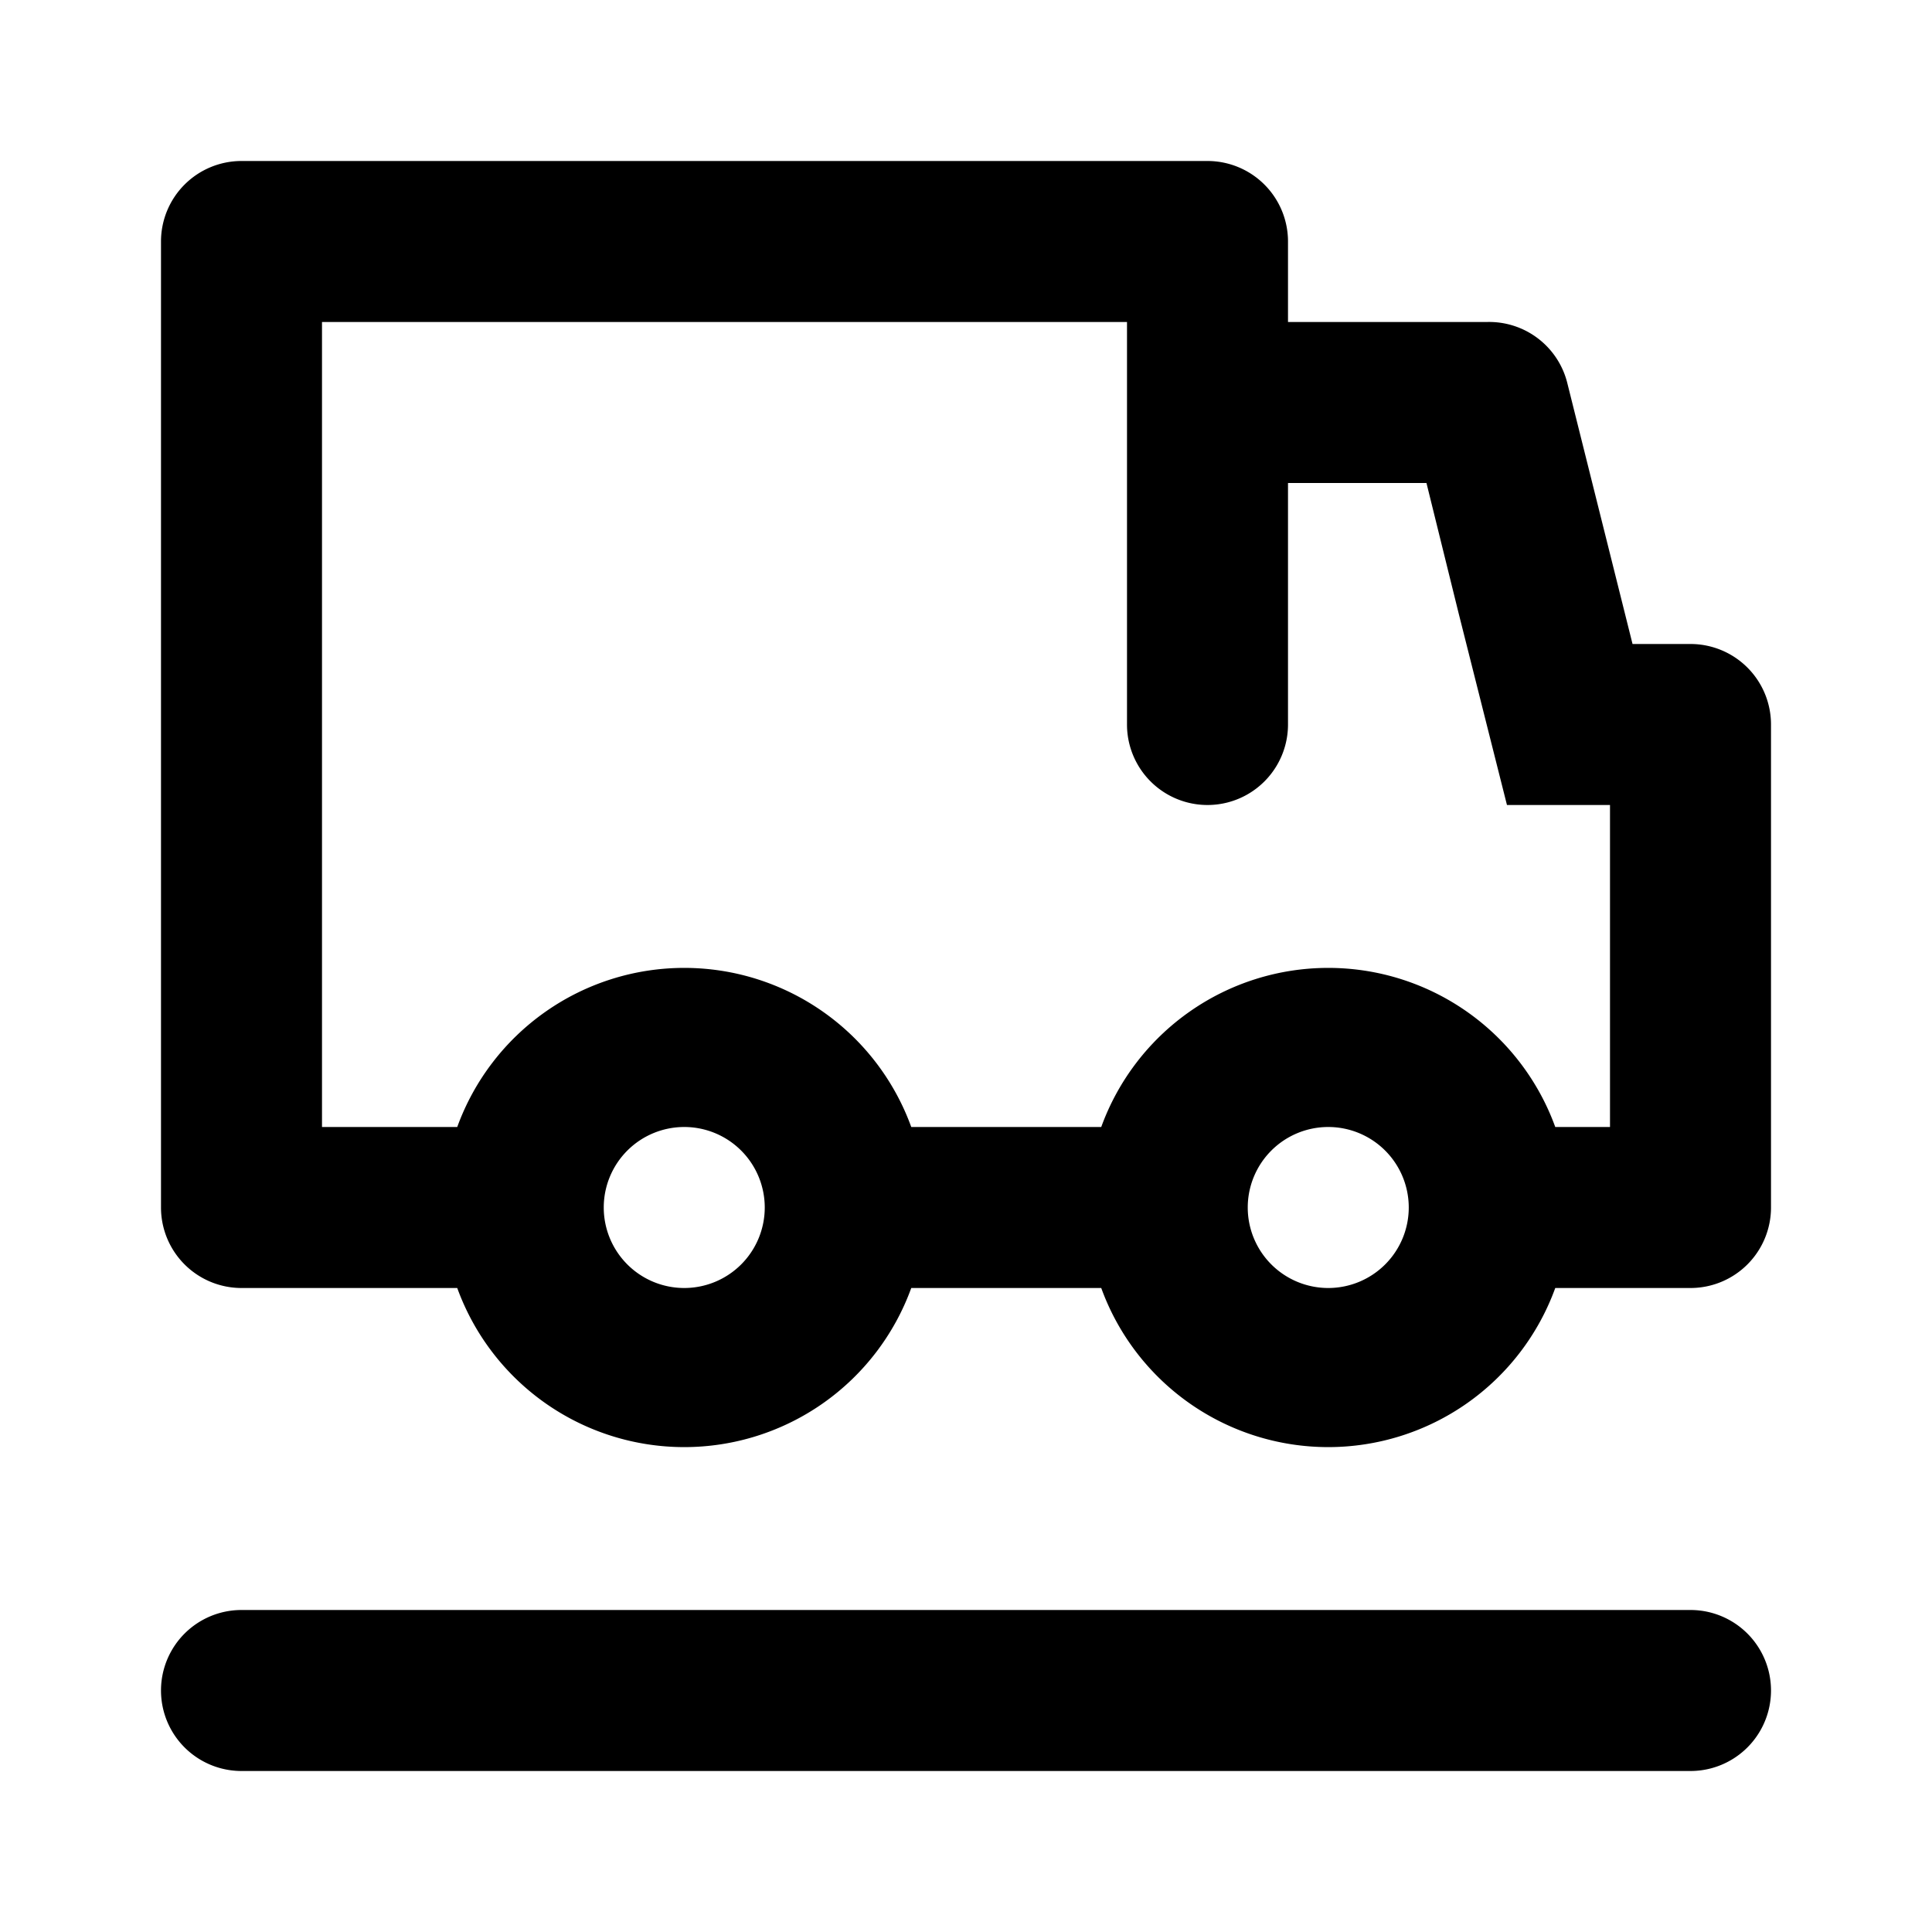 <svg xmlns="http://www.w3.org/2000/svg" viewBox="0 0 24 24" aria-hidden="true"><path d="M21 20H3a1 1 0 000 2h18a1 1 0 000-2zM21 8h-.72l-.81-3.24a1 1 0 00-1-.76H16V3a1 1 0 00-1-1H3a1 1 0 00-1 1v12a1 1 0 001 1h2.68a3 3 0 005.64 0h2.36a3 3 0 005.64 0H21a1 1 0 001-1V9a1 1 0 00-1-1zM8.5 16a1 1 0 111-1 1 1 0 01-1 1zm8 0a1 1 0 111-1 1 1 0 01-1 1zm3.5-2h-.68a3 3 0 00-5.64 0h-2.36a3 3 0 00-5.64 0H4V4h10v5a1 1 0 002 0V6h1.72l.4 1.62.6 2.38H20z"/></svg>